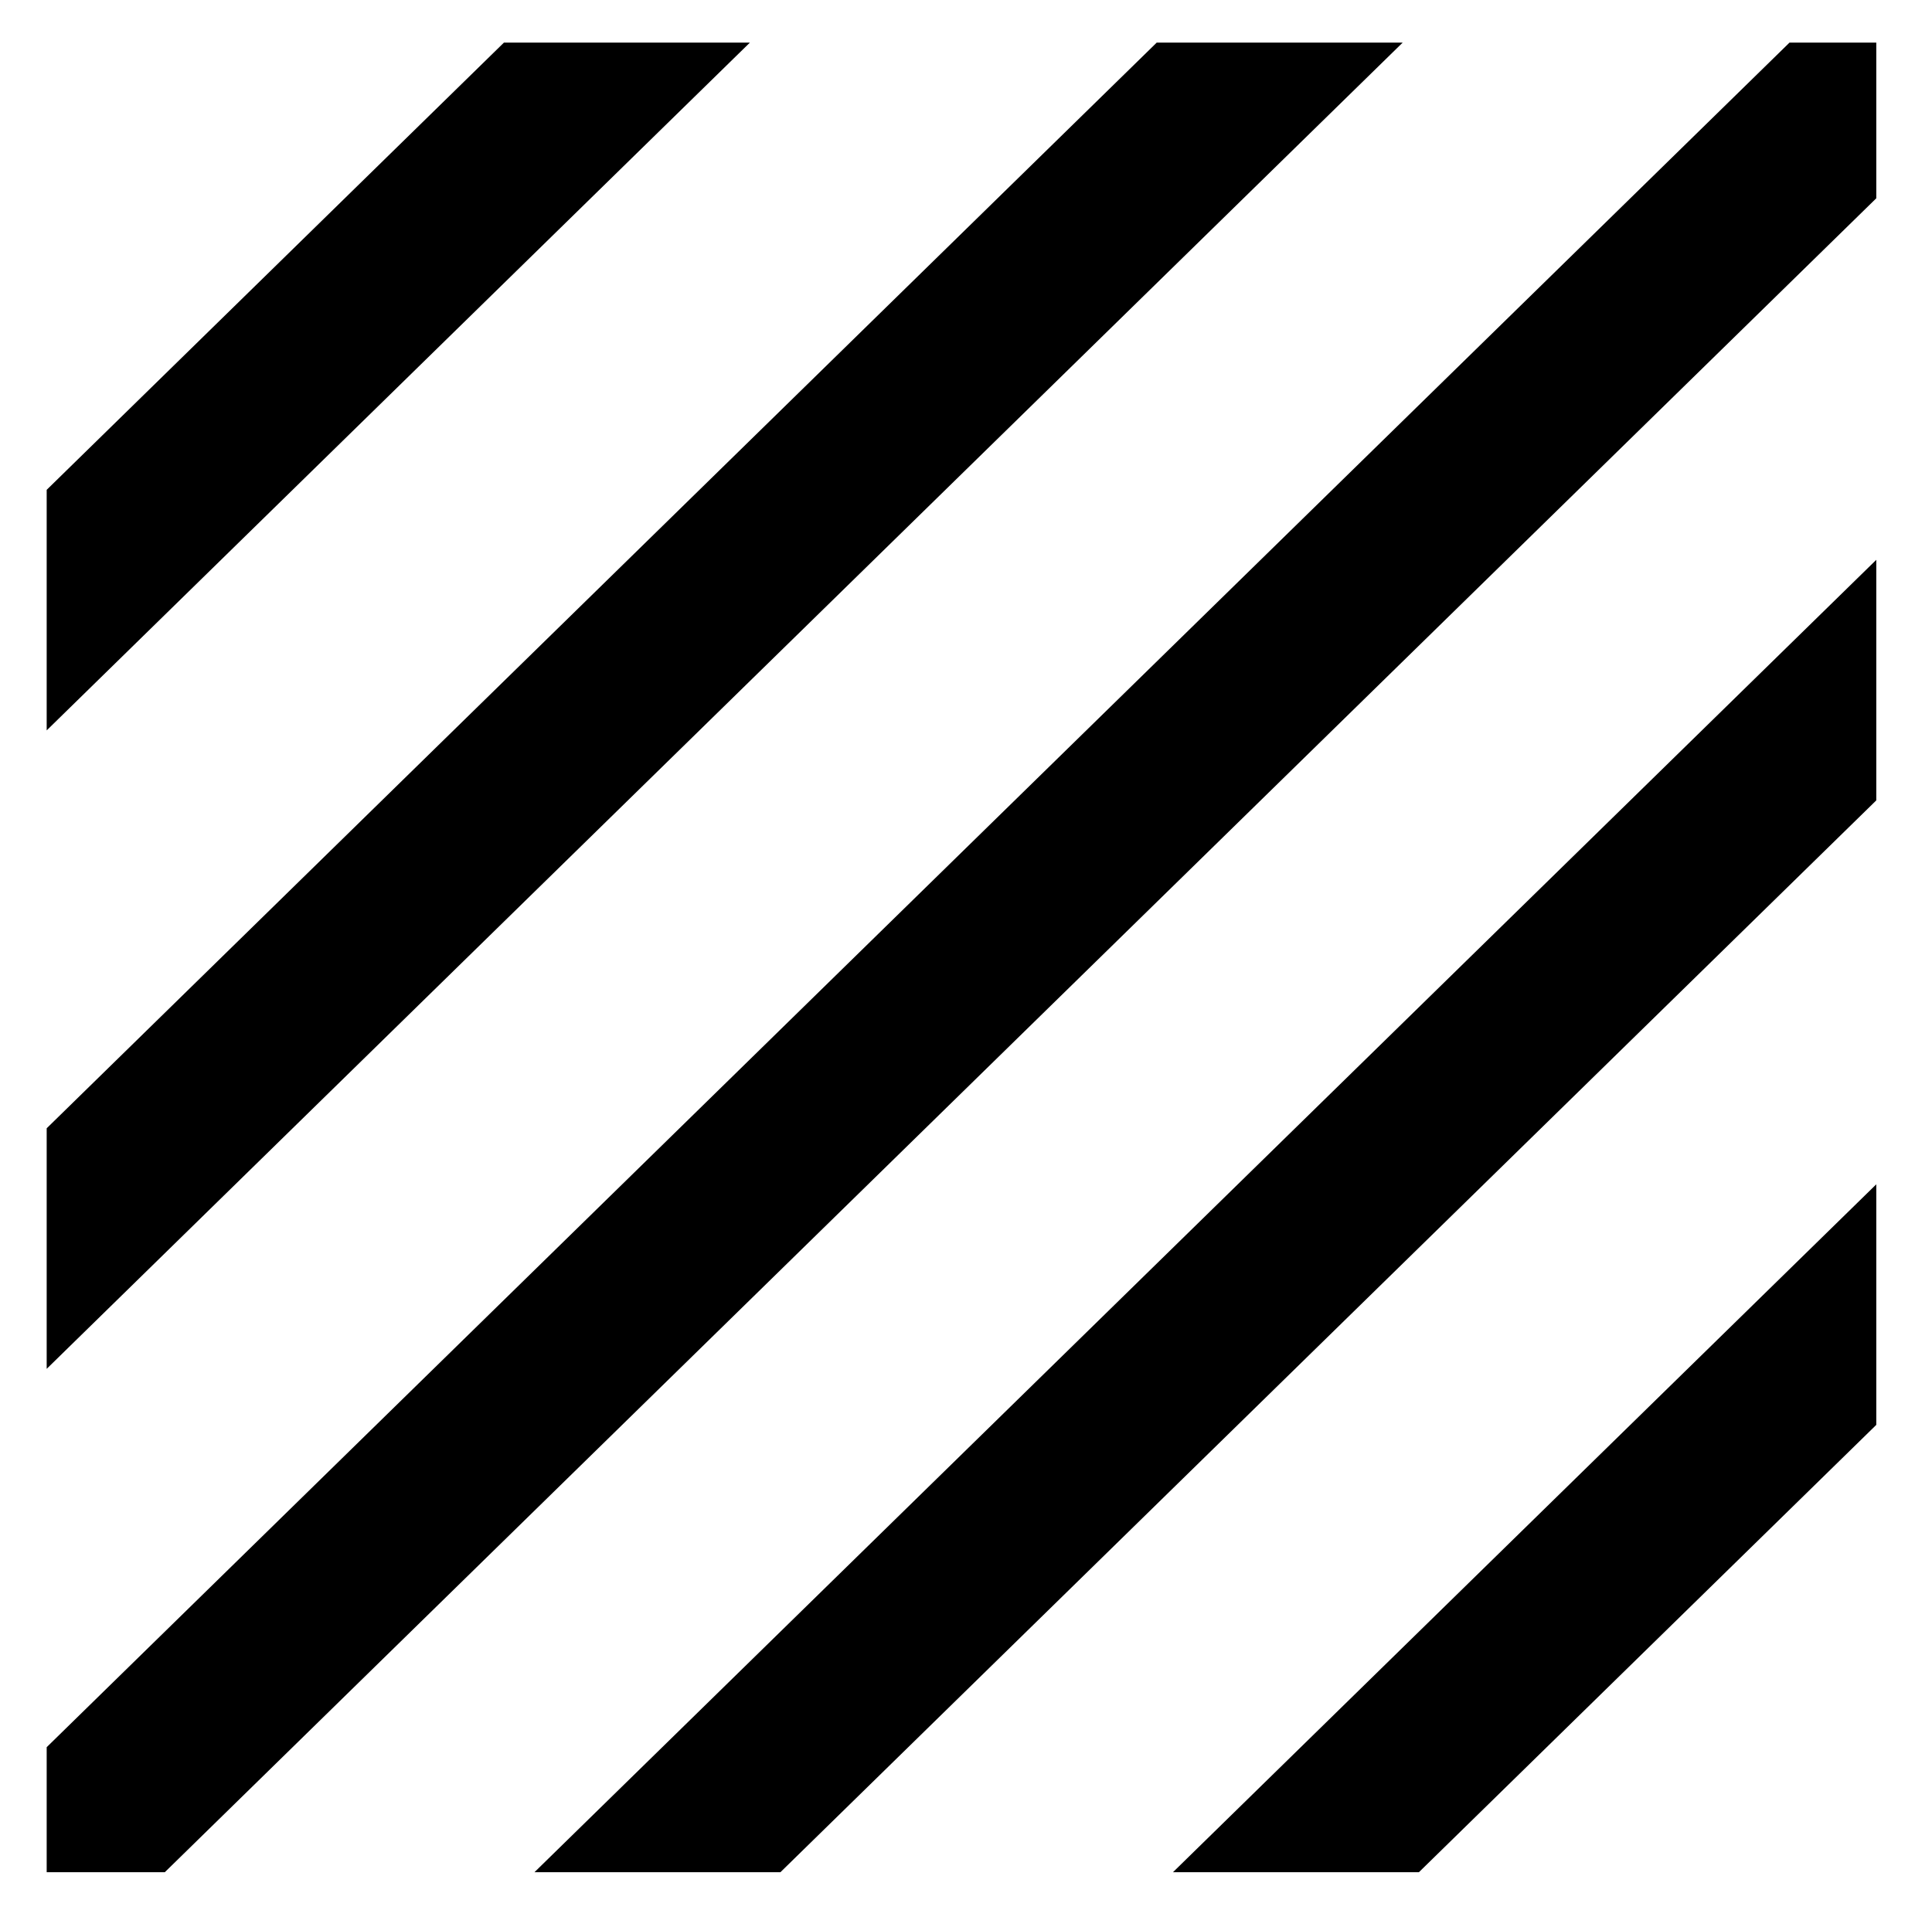 <?xml version="1.0" encoding="UTF-8" standalone="no"?>
<!-- Created with Inkscape (http://www.inkscape.org/) -->

<svg
   xmlns:dc="http://purl.org/dc/elements/1.1/"
   xmlns:cc="http://creativecommons.org/ns#"
   xmlns:rdf="http://www.w3.org/1999/02/22-rdf-syntax-ns#"
   xmlns:svg="http://www.w3.org/2000/svg"
   xmlns="http://www.w3.org/2000/svg"
   xmlns:sodipodi="http://sodipodi.sourceforge.net/DTD/sodipodi-0.dtd"
   xmlns:inkscape="http://www.inkscape.org/namespaces/inkscape"
   version="1.1"
   id="svg2"
   width="93.647"
   height="93.077"
   viewBox="0 0 93.647 93.077"
   sodipodi:docname="hachura.svg"
   inkscape:version="0.92.1 r15371">
  <defs
     id="defs6">
    <clipPath
       clipPathUnits="userSpaceOnUse"
       id="clipPath4623">
      <rect
         style="opacity:1;fill:none;fill-opacity:1;fill-rule:nonzero;stroke:none;stroke-width:1.833;stroke-linecap:round;stroke-linejoin:round;stroke-miterlimit:4;stroke-dasharray:none;stroke-opacity:1"
         id="rect4625"
         width="93.647"
         height="93.077"
         x="-5.052"
         y="-1.287" />
    </clipPath>
  </defs>
  <sodipodi:namedview
     pagecolor="#ffffff"
     bordercolor="#666666"
     borderopacity="1"
     objecttolerance="10"
     gridtolerance="10"
     guidetolerance="10"
     inkscape:pageopacity="0"
     inkscape:pageshadow="2"
     inkscape:window-width="1920"
     inkscape:window-height="1043"
     id="namedview4"
     showgrid="false"
     inkscape:zoom="4.968421"
     inkscape:cx="12.251131"
     inkscape:cy="51.698938"
     inkscape:window-x="0"
     inkscape:window-y="0"
     inkscape:window-maximized="1"
     inkscape:current-layer="svg2" />
  <g
     id="g4607"
     transform="matrix(0.947,0,0,0.953,7.047,3.292)"
     clip-path="url(#clipPath4623)"
     inkscape:export-xdpi="96"
     inkscape:export-ydpi="96">
    <rect
       inkscape:transform-center-y="-1.4418923"
       inkscape:transform-center-x="-60.355059"
       transform="matrix(0.717,0.697,-0.717,0.697,0,0)"
       y="-78.27"
       x="11.875"
       height="158.51"
       width="8.779"
       id="rect4493-0-9-8"
       style="opacity:1;fill:#000000;fill-opacity:1;fill-rule:nonzero;stroke:none;stroke-width:3.141;stroke-linecap:round;stroke-linejoin:round;stroke-miterlimit:4;stroke-dasharray:none;stroke-opacity:1" />
    <rect
       inkscape:transform-center-y="-1.4418923"
       inkscape:transform-center-x="-60.355059"
       transform="matrix(0.717,0.697,-0.717,0.697,0,0)"
       y="-76.449"
       x="35.175"
       height="158.51"
       width="8.779"
       id="rect4493-0-9-8-4"
       style="opacity:1;fill:#000000;fill-opacity:1;fill-rule:nonzero;stroke:none;stroke-width:3.141;stroke-linecap:round;stroke-linejoin:round;stroke-miterlimit:4;stroke-dasharray:none;stroke-opacity:1" />
    <rect
       inkscape:transform-center-y="-1.4418923"
       inkscape:transform-center-x="-60.355059"
       transform="matrix(0.717,0.697,-0.717,0.697,0,0)"
       y="-75.343"
       x="57.761"
       height="158.51"
       width="8.779"
       id="rect4493-0-9-8-4-8"
       style="opacity:1;fill:#000000;fill-opacity:1;fill-rule:nonzero;stroke:none;stroke-width:3.141;stroke-linecap:round;stroke-linejoin:round;stroke-miterlimit:4;stroke-dasharray:none;stroke-opacity:1" />
    <rect
       inkscape:transform-center-y="-1.4418923"
       inkscape:transform-center-x="-60.355059"
       transform="matrix(0.717,0.697,-0.717,0.697,0,0)"
       y="-74.849"
       x="79.734"
       height="158.51"
       width="8.779"
       id="rect4493-0-9-8-4-8-1"
       style="opacity:1;fill:#000000;fill-opacity:1;fill-rule:nonzero;stroke:none;stroke-width:3.141;stroke-linecap:round;stroke-linejoin:round;stroke-miterlimit:4;stroke-dasharray:none;stroke-opacity:1" />
    <rect
       inkscape:transform-center-y="-1.4418923"
       inkscape:transform-center-x="-60.355059"
       transform="matrix(0.717,0.697,-0.717,0.697,0,0)"
       y="-73.539"
       x="102.524"
       height="158.51"
       width="8.779"
       id="rect4493-0-9-8-4-8-1-0"
       style="opacity:1;fill:#000000;fill-opacity:1;fill-rule:nonzero;stroke:none;stroke-width:3.141;stroke-linecap:round;stroke-linejoin:round;stroke-miterlimit:4;stroke-dasharray:none;stroke-opacity:1" />
  </g>
</svg>
